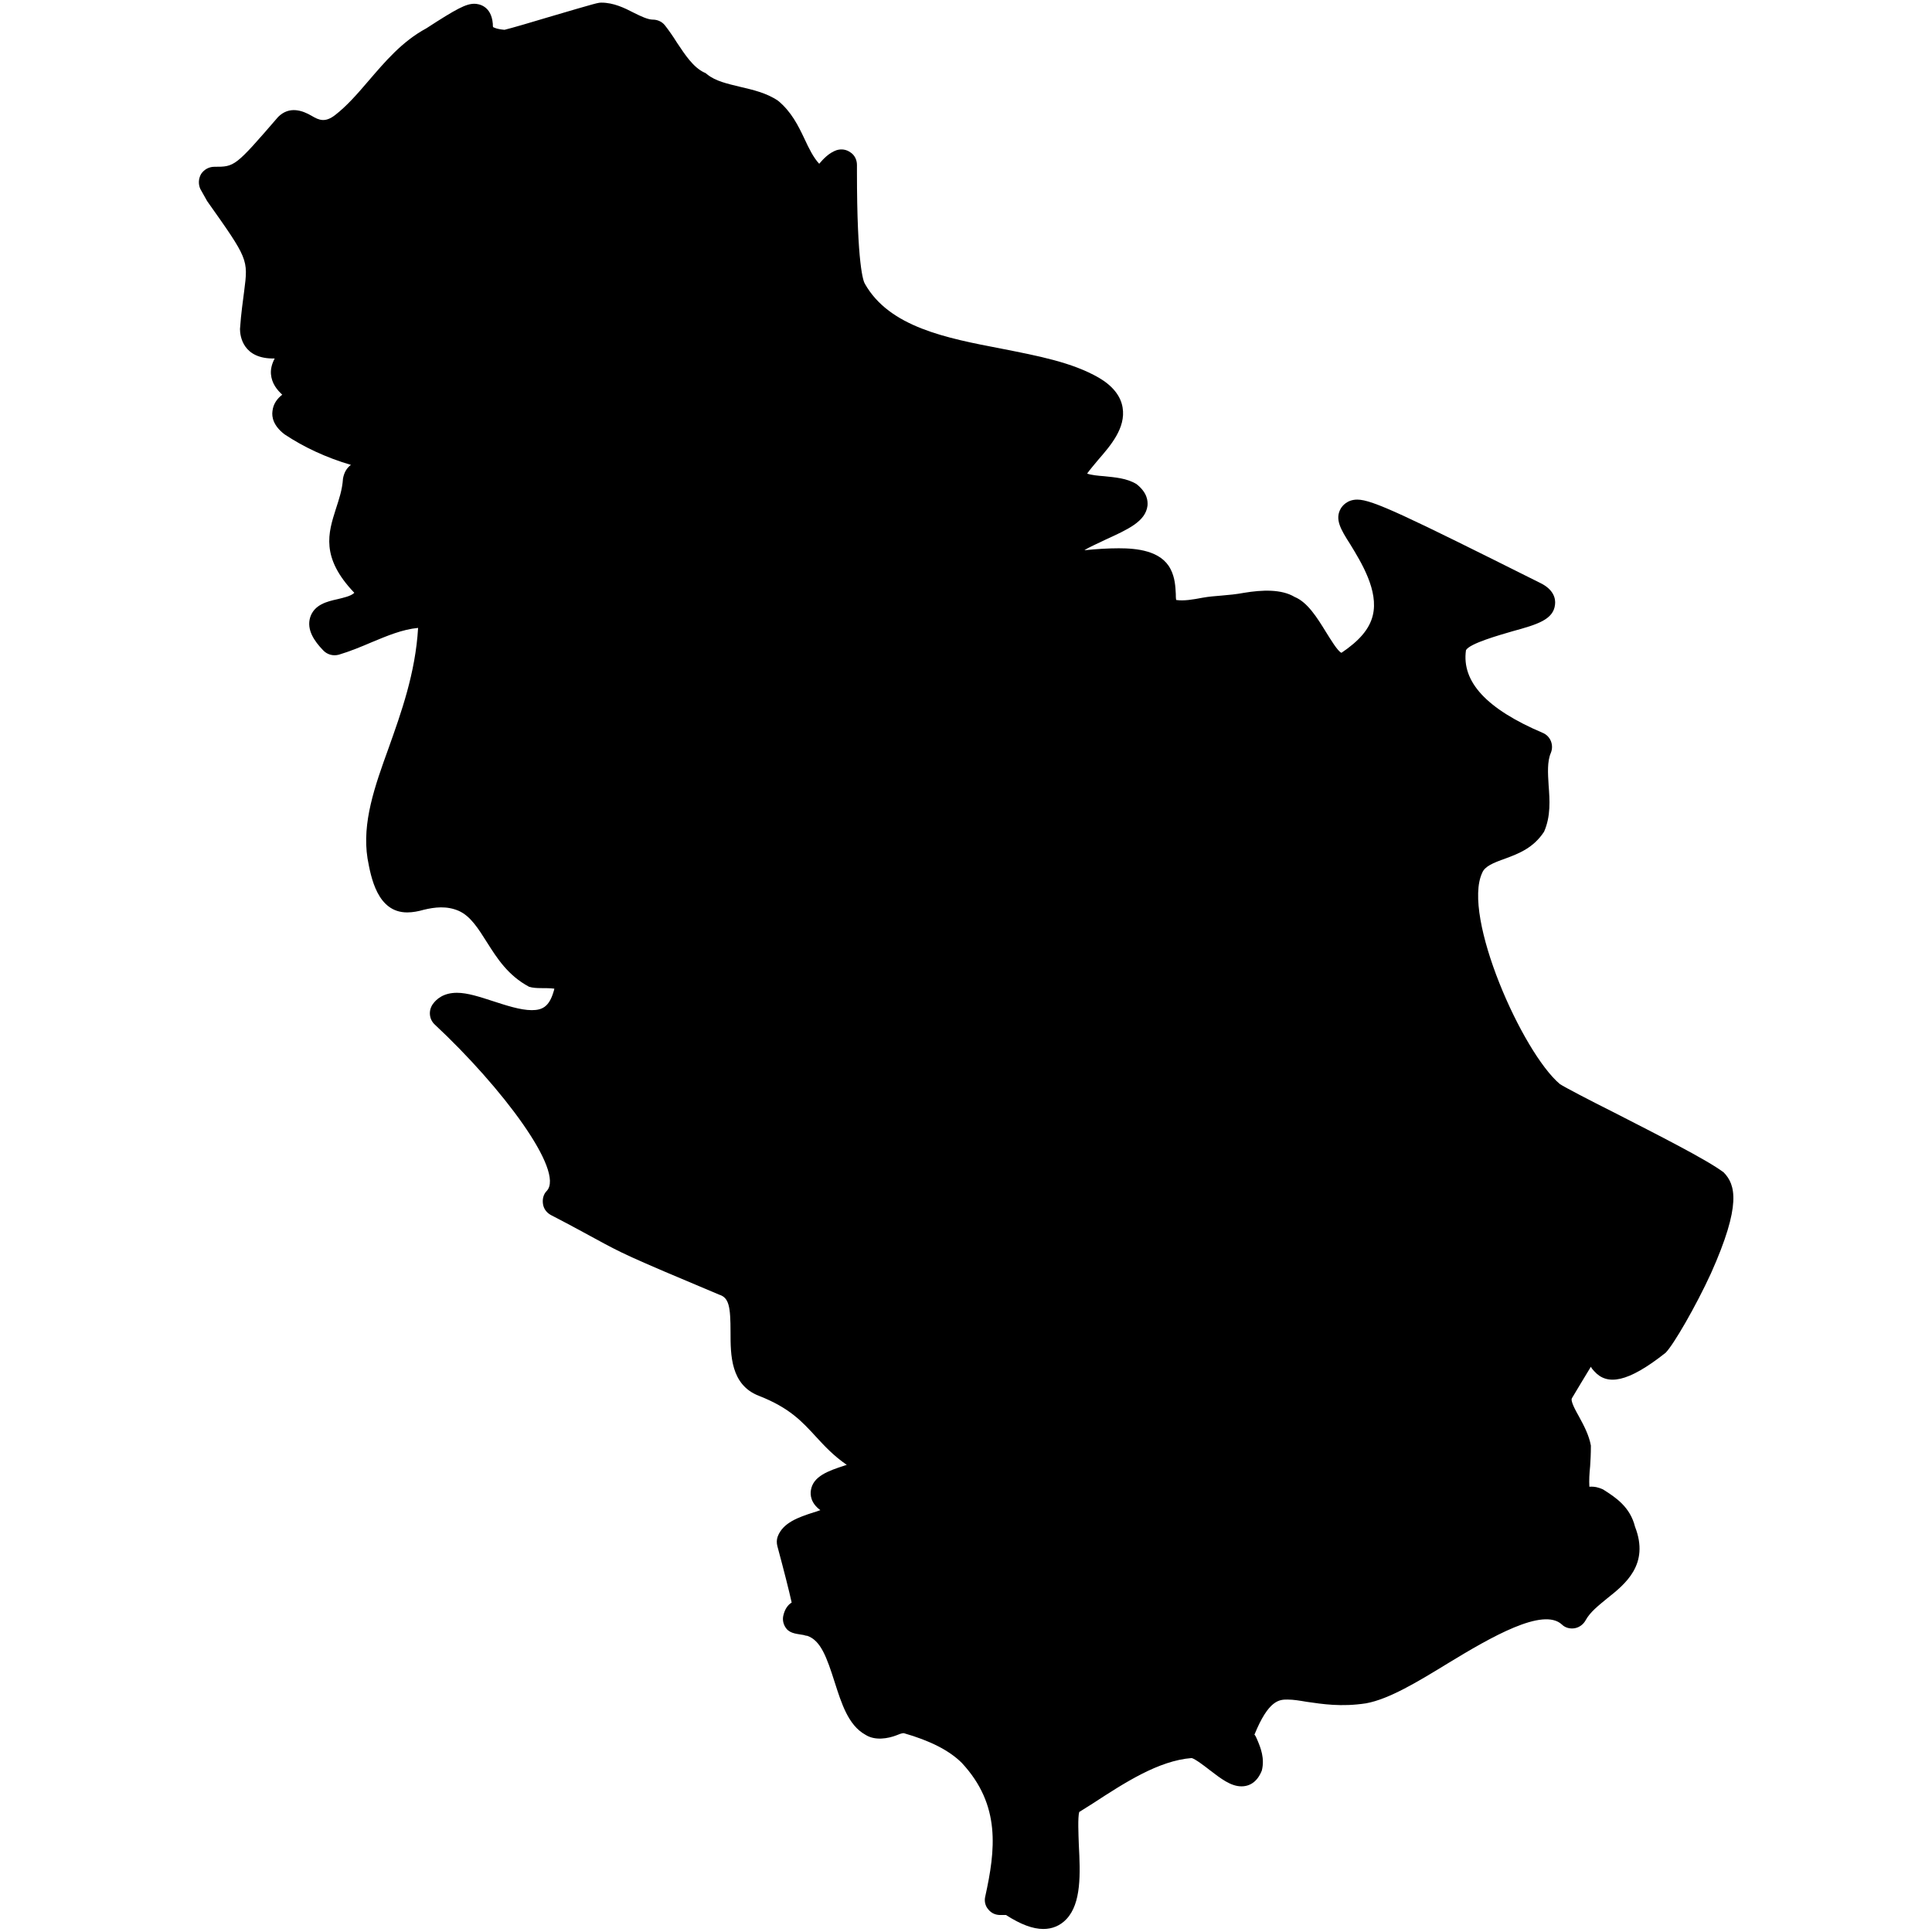 <?xml version="1.0" encoding="utf-8"?>
<!-- Generator: Adobe Illustrator 27.8.0, SVG Export Plug-In . SVG Version: 6.00 Build 0)  -->
<svg version="1.1" id="Layer_1" xmlns="http://www.w3.org/2000/svg" xmlns:xlink="http://www.w3.org/1999/xlink" x="0px" y="0px"
	 viewBox="0 0 512 512" style="enable-background:new 0 0 512 512;" xml:space="preserve">
<path d="M456.8,310.7c-4.5-3.4-17.6-10-29.1-15.9c-6.2-3.1-13.1-6.7-14.3-7.5c-10-8.4-26-44.5-20.6-56c0.7-1.7,2.8-2.6,6.2-3.8
	c3.5-1.3,7.4-2.8,10.2-7.1c1.8-4.1,1.5-8.4,1.2-12.3c-0.2-3.2-0.4-6.3,0.6-8.6c0.4-1,0.4-2.1,0-3.1c-0.4-1-1.2-1.8-2.2-2.2
	c-14.8-6.3-21.5-13.5-20.3-21.9c1-1.8,8.9-4,12.3-5c6.6-1.8,10.9-3.1,11.3-7.1c0.2-1.6-0.4-4-3.9-5.7
	c-35.8-17.9-44.5-22.1-48.5-22.1c-2.7,0-4,1.7-4.4,2.4c-1.6,2.8,0,5.5,2.5,9.4c3,4.9,7.6,12.4,6,18.9c-0.9,3.7-3.7,6.8-8.3,9.9
	c-1-0.4-2.9-3.6-4.1-5.5c-2.4-3.9-4.9-7.9-8.3-9.3c-3.5-2.1-8.6-1.9-13.4-1.1c-4.3,0.8-7.7,0.7-11,1.3c-2.6,0.5-5,0.9-7,0.6
	c-0.1-0.5-0.1-1.1-0.1-1.6c-0.1-1.9-0.2-4.3-1.4-6.6c-2.5-4.9-9-5.5-13.7-5.5c-2.9,0-6,0.2-8.9,0.5c-0.1,0-0.1,0-0.2,0
	c1.4-0.9,3.6-1.8,5.6-2.8c5.9-2.7,10.6-4.8,11.1-9c0.1-1.2,0-3.4-2.9-5.7c-2.6-1.6-5.8-1.8-8.6-2.1c-1.4-0.1-3.5-0.3-4.5-0.7
	c0.7-1,2-2.5,2.9-3.6c3.3-3.8,7.4-8.5,6.5-13.9c-0.5-3.1-2.7-5.8-6.3-7.9c-7.1-4.1-16.2-5.8-25.8-7.7c-14.6-2.8-29.7-5.7-36.2-17.2
	c-0.4-0.6-2.1-5-2.1-29.7v-1.8c0-1.3-0.6-2.6-1.7-3.3c-1.1-0.8-2.4-1-3.7-0.6c-2,0.7-3.5,2.3-4.6,3.6c-1.5-1.6-2.7-4-3.9-6.6
	c-1.7-3.6-3.5-7.2-7-10.1c-3.1-2.1-6.7-2.9-10.1-3.7c-3.3-0.8-6.5-1.5-8.7-3.3c-0.2-0.2-0.5-0.4-0.8-0.5c-2.9-1.4-5-4.6-7.2-7.9
	c-1-1.6-2.1-3.2-3.2-4.6c-0.8-1-2-1.5-3.2-1.5c-1.3,0-3.2-0.9-5-1.8c-2.5-1.3-5.4-2.7-8.6-2.7c-0.9,0-1,0-13.9,3.8
	c-4.3,1.3-10.1,3-11.8,3.4c-2.3-0.2-2.9-0.7-3-0.7c-0.1-0.1-0.1-0.6-0.1-0.9c-0.4-4.9-3.9-5.3-4.9-5.3c-2.2,0-4.7,1.3-12.7,6.5
	c-6.5,3.5-11,8.9-15.4,14c-2.9,3.4-5.7,6.6-8.8,9c-2.6,2-4.2,1.4-6.2,0.2c-2.4-1.4-5.9-2.7-8.9,0.3C62.3,44.2,62.2,44.2,56.8,44.2
	c-1.4,0-2.7,0.7-3.5,1.9c-0.7,1.2-0.8,2.7-0.2,4l1.8,3.2c10.9,15.4,10.9,15.4,9.8,23.9c-0.3,2.5-0.8,5.6-1.1,10c0,1.9,0.8,8,9.2,7.8
	c-0.7,1.3-1.1,2.7-1,4.1c0.2,2.5,1.6,4.2,3,5.5c-1.3,1-2.4,2.4-2.6,4.4c-0.2,1.5,0.2,3.8,3.2,6.1c5.1,3.4,11.1,6.2,17.6,8.1
	c-1.1,0.8-1.8,2-2.1,3.6c-0.2,3.1-1.1,5.6-1.9,8.1c-2,6.3-4.1,12.8,4.9,22.2c-0.9,0.9-2.9,1.3-4.5,1.7c-2.7,0.6-6.1,1.4-7.2,4.8
	c-1,3.3,1.1,6.3,3.4,8.7c1.1,1.2,2.7,1.6,4.2,1.2c3-0.9,5.9-2.1,8.7-3.3c4.1-1.7,8.1-3.4,12.3-3.8c-0.7,12-4.5,22.5-7.8,31.8
	c-3.7,10.2-7.1,19.8-5.6,29.3c0.9,5,2.6,14.3,10.5,14.3c1.5,0,3-0.3,4.4-0.7c2.9-0.7,6.1-1.1,9.3,0.3c3.1,1.4,5.1,4.6,7.5,8.4
	c2.6,4.1,5.5,8.7,11.1,11.7c1.9,0.6,4.2,0.2,6.7,0.5c0,0.2-0.1,0.5-0.2,0.8c-1.2,4.1-3.1,4.9-5.8,4.9c-3,0-6.9-1.3-10.3-2.4
	c-3.4-1.1-6.7-2.2-9.5-2.2c-3.5,0-5.4,1.6-6.4,3c-1.2,1.7-1,4,0.5,5.4c17.9,16.7,34.5,38.9,29.7,44.1c-0.9,0.9-1.2,2.2-1,3.5
	c0.2,1.3,1,2.3,2.1,2.9c5.8,3,9.2,4.9,11.8,6.3c7,3.8,8,4.4,32.8,14.8c2.6,0.8,3,3.2,3,10c0,5.9,0,13.9,7.5,16.8
	c8.2,3.2,11.5,6.9,15.1,10.8c2.3,2.5,4.7,5.1,8.2,7.5c-0.2,0.1-0.4,0.1-0.6,0.2c-4.3,1.4-8.3,2.8-8.9,6.5c-0.2,1.2-0.1,3.4,2.5,5.3
	c-0.6,0.2-1.3,0.5-1.8,0.6c-4,1.3-8.1,2.7-9.5,6.4c-0.3,0.8-0.3,1.7-0.1,2.5c1.8,6.7,3.1,11.8,3.8,15c-1,0.6-1.8,1.7-2.2,3.4
	c-0.3,1.2,0,2.5,0.8,3.5c1.1,1.4,3.1,1.4,4.6,1.7c0.3,0.1,0.6,0.2,0.9,0.2c3.6,1.2,5.2,5.7,7.3,12.3c1.8,5.6,3.6,11.4,8.1,13.9
	c2.6,1.7,6.1,1,8.2,0.2c0.7-0.3,1.5-0.6,2-0.6c7,2,12.1,4.6,15.4,7.9c10.4,11.2,8.9,23.1,6.2,35.4c-0.3,1.2,0,2.5,0.8,3.4
	c0.8,1,1.9,1.5,3.2,1.5h1.5c3.9,2.5,7.1,3.7,9.9,3.7c2.4,0,4.5-0.9,6.1-2.6c4-4.2,3.7-12.1,3.3-19.7c-0.1-2.9-0.3-7.2,0.1-8.7
	l3.5-2.2c8.6-5.6,17.5-11.4,26.3-12.1c0.9,0.2,3.4,2.1,4.8,3.2c3,2.3,5.6,4.3,8.4,4.3c2.4,0,4.3-1.4,5.4-4.2c0.8-3.2-0.3-6-1.2-8.1
	c-0.3-0.7-0.7-1.6-0.8-1.3c3.8-9.4,6.7-9.4,8.8-9.4c1.6,0,3.3,0.3,5.1,0.6c4.2,0.6,9.1,1.4,15.7,0.4c6.1-1.1,13.7-5.7,21.7-10.6
	c11.5-7,25.2-14.9,30.2-10.3c0.9,0.9,2.2,1.2,3.4,1c1.2-0.2,2.3-1,2.9-2.1c1.2-2.2,3.4-3.9,5.7-5.8c4.8-3.8,11.3-9,7.4-19
	c-1.3-5.2-5-7.7-8.5-9.9c-1.1-0.5-2.2-0.8-3.6-0.7c-0.1-1.7,0-3.5,0.2-5.4c0.1-1.6,0.2-3.2,0.2-5.5c-0.5-2.8-1.9-5.4-3.1-7.6
	c-1-1.8-2.4-4.3-1.9-5c1.2-2,3.1-5.2,5-8.3c0.2,0.4,0.5,0.8,0.9,1.2c3.4,3.8,8.8,3.1,18.9-4.9c2.1-2.1,8-12.3,12-21
	C461.6,319.2,459.9,313.9,456.8,310.7L456.8,310.7z"/>
</svg>
